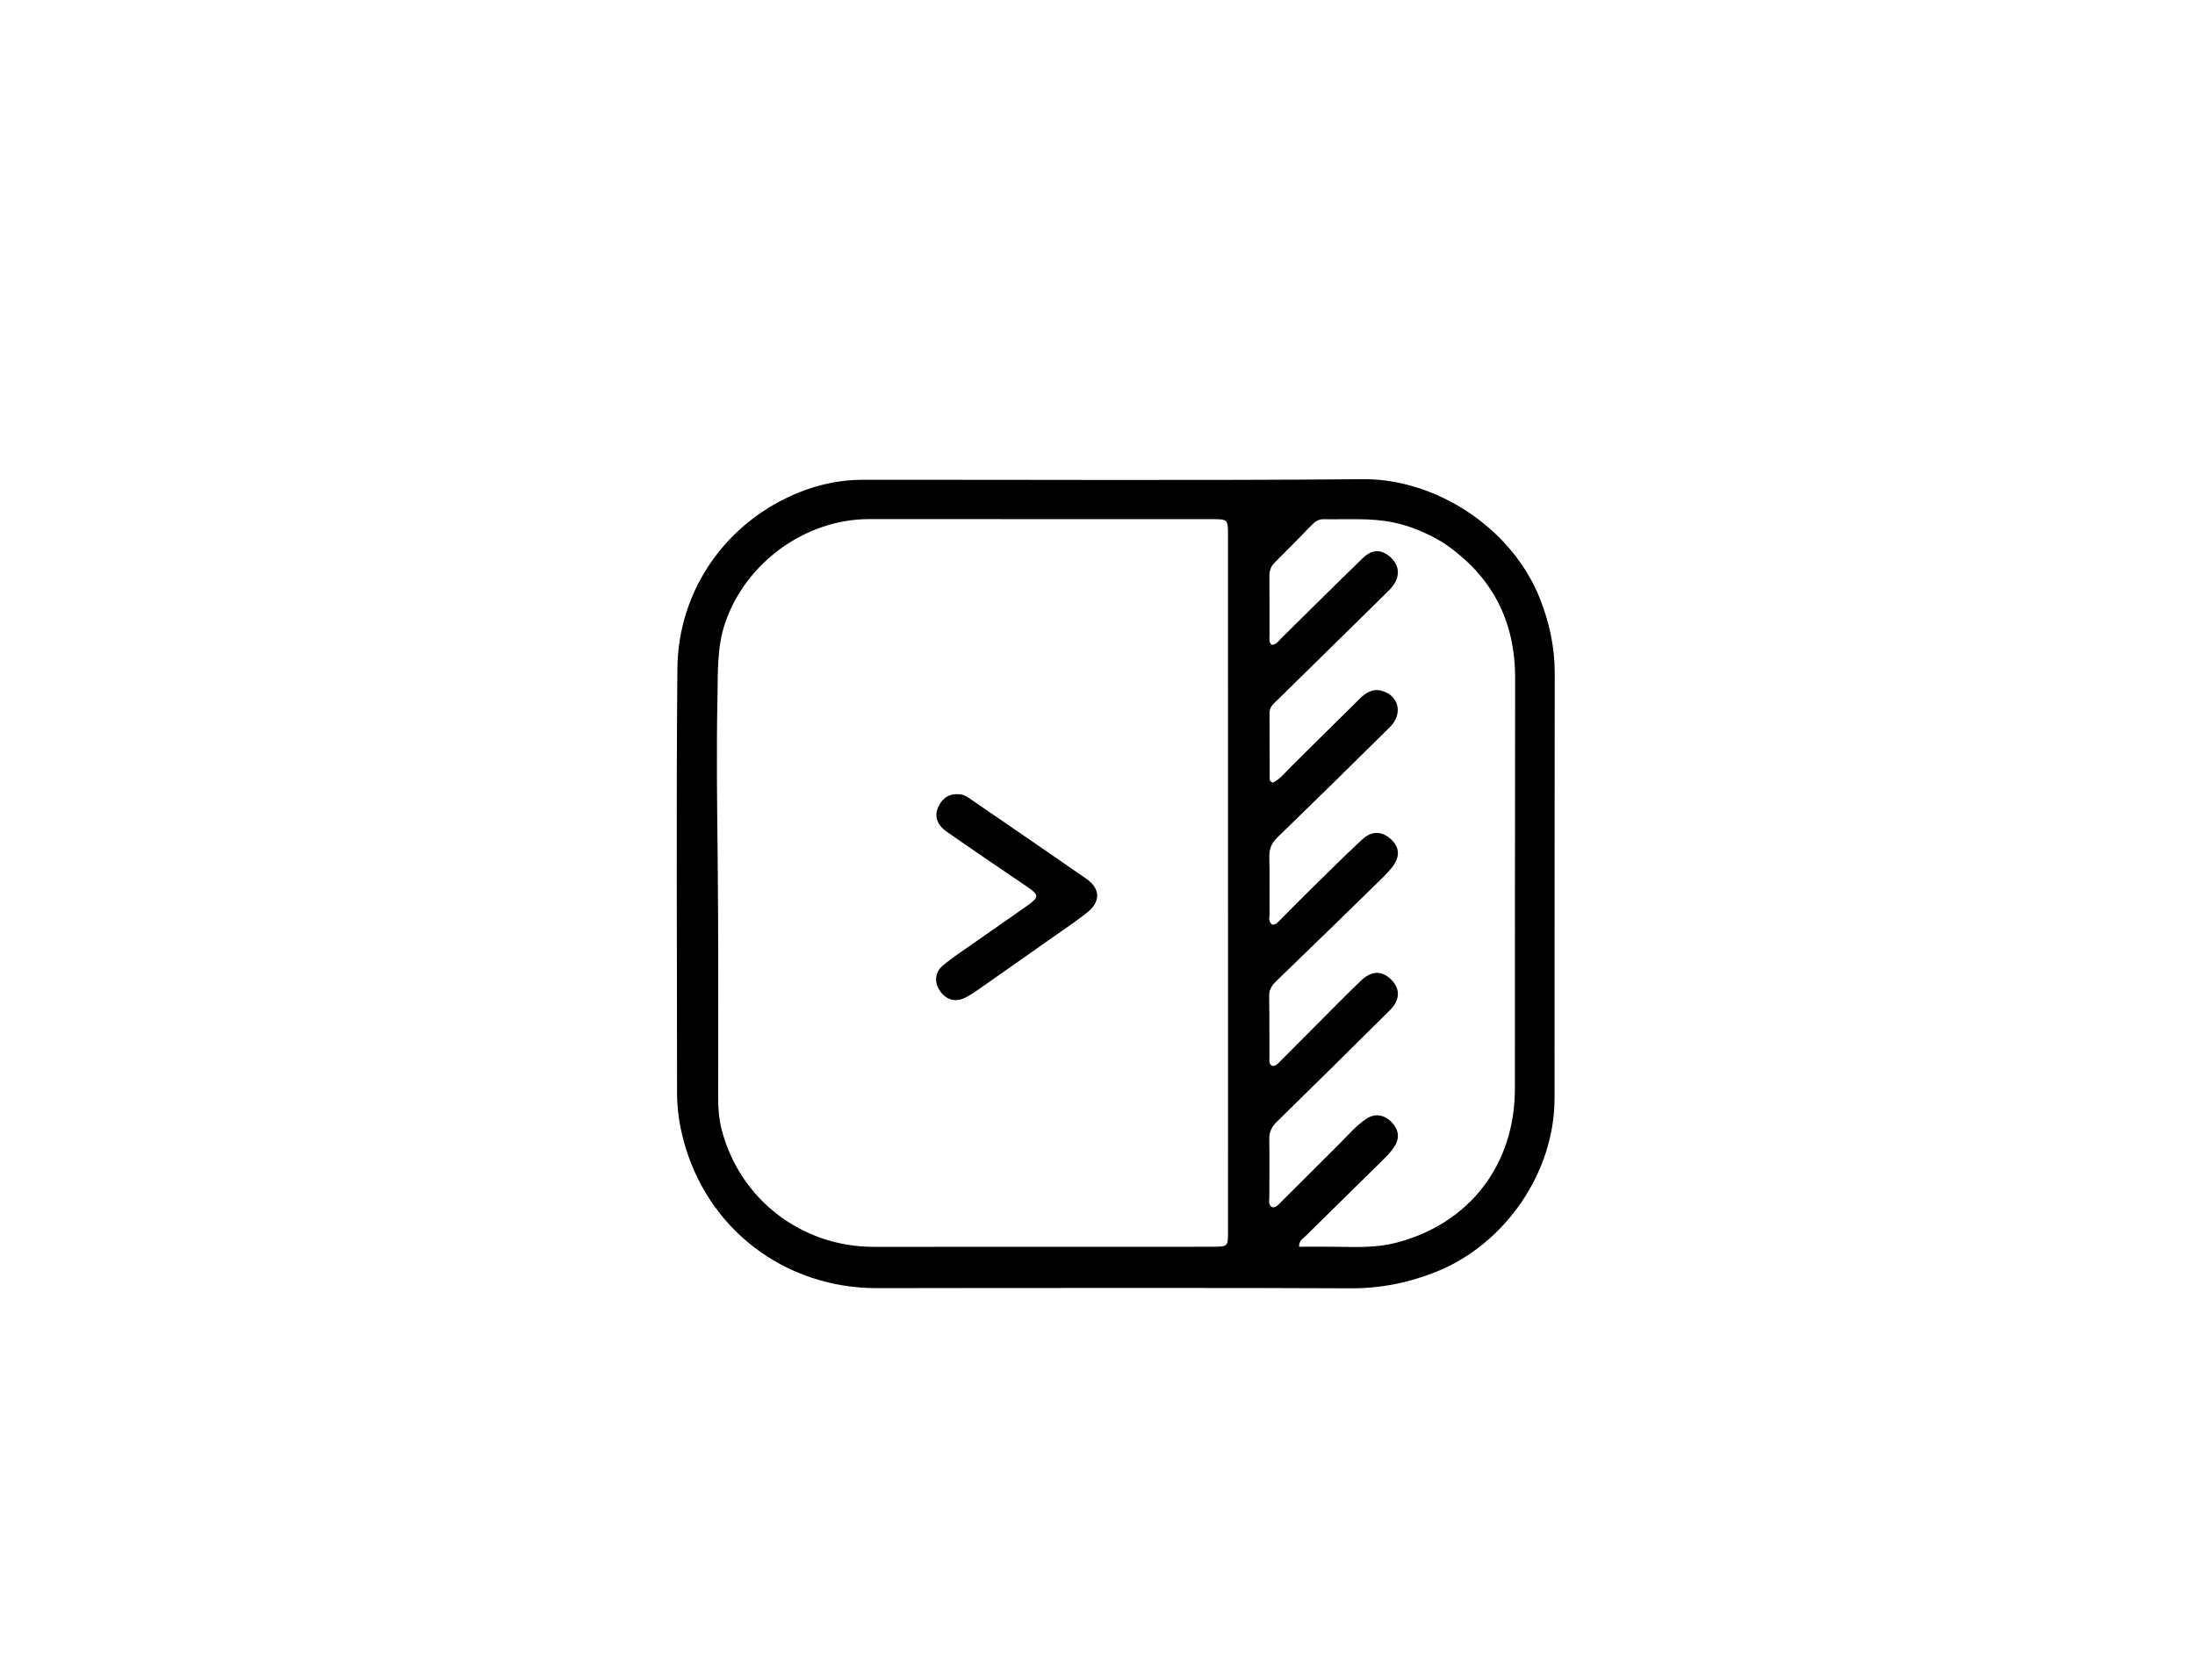 <svg version="1.1" id="Layer_1" xmlns="http://www.w3.org/2000/svg" xmlns:xlink="http://www.w3.org/1999/xlink" x="0px" y="0px"
	 width="100%" viewBox="0 0 1024 784" enable-background="new 0 0 1024 784" xml:space="preserve">
<path fill="#000000" opacity="1" stroke="none" 
	d="
M463,601.041 
	C444.671,601.066 426.842,601.113 409.013,601.114 
	C365.867,601.116 329.573,573.292 318.741,531.617 
	C316.907,524.561 315.852,517.27 315.855,509.881 
	C315.877,443.897 315.416,377.908 316.02,311.929 
	C316.354,275.42 338.766,243.238 373.286,229.58 
	C382.695,225.857 392.425,223.891 402.49,223.883 
	C480.305,223.819 558.124,224.276 635.934,223.619 
	C669.604,223.334 705.468,246.205 718.531,279.686 
	C722.865,290.793 725.322,302.17 725.304,314.16 
	C725.205,380.312 725.255,446.463 725.216,512.615 
	C725.196,547.004 702.32,580.427 670.277,593.374 
	C657.306,598.615 644.039,601.258 629.961,601.19 
	C574.475,600.925 518.987,601.057 463,601.041 
M550.5,581.824 
	C555.665,581.814 560.831,581.826 565.996,581.788 
	C572.823,581.737 572.883,581.711 572.888,574.699 
	C572.909,544.208 572.898,513.717 572.897,483.226 
	C572.896,405.415 572.906,327.604 572.874,249.792 
	C572.87,242.327 572.745,242.271 565.381,242.268 
	C512.063,242.241 458.744,242.209 405.425,242.24 
	C375.619,242.257 347.69,262.713 338.22,290.908 
	C334.409,302.256 334.957,313.934 334.71,325.521 
	C334.174,350.653 334.538,375.791 334.809,400.931 
	C335.212,438.243 335.021,475.561 335.03,512.877 
	C335.031,517.911 335.538,522.897 336.823,527.71 
	C345.414,559.879 374.091,581.814 407.54,581.84 
	C454.86,581.876 502.18,581.836 550.5,581.824 
M673.26,253.229 
	C665.938,248.853 658.261,245.464 649.818,243.751 
	C639.075,241.571 628.244,242.507 617.442,242.284 
	C615.065,242.236 613.399,243.52 611.836,245.119 
	C606.137,250.951 600.441,256.787 594.66,262.538 
	C592.871,264.318 592.177,266.28 592.2,268.783 
	C592.287,278.113 592.203,287.444 592.239,296.775 
	C592.244,298.2 591.811,299.822 593.339,300.929 
	C595.427,300.84 596.431,299.134 597.69,297.897 
	C610.398,285.404 622.995,272.797 635.798,260.402 
	C640.293,256.05 644.814,256.29 649.062,260.4 
	C652.854,264.07 653.162,269.011 649.768,273.457 
	C648.763,274.773 647.544,275.934 646.358,277.1 
	C629.608,293.569 612.836,310.016 596.101,326.501 
	C594.359,328.216 592.235,329.713 592.253,332.633 
	C592.315,342.962 592.303,353.291 592.334,363.619 
	C592.336,364.341 592.738,364.849 593.856,365.225 
	C597.113,363.627 599.474,360.567 602.158,357.911 
	C612.932,347.248 623.659,336.538 634.475,325.918 
	C637.291,323.153 640.546,321.156 644.796,322.416 
	C652.676,324.754 654.601,333.153 648.396,339.31 
	C631.017,356.556 613.543,373.706 595.966,390.748 
	C593.21,393.42 592.057,396.142 592.156,399.949 
	C592.385,408.774 592.186,417.609 592.253,426.44 
	C592.267,428.15 591.543,430.161 593.606,431.52 
	C595.442,431.505 596.451,430.067 597.599,428.925 
	C601.142,425.399 604.605,421.793 608.17,418.291 
	C617.201,409.42 626.124,400.432 635.386,391.807 
	C640.058,387.456 644.967,387.82 649.18,391.902 
	C653.149,395.747 653.144,400.186 649.075,405.175 
	C647.815,406.72 646.441,408.186 645.013,409.58 
	C628.444,425.755 611.89,441.947 595.226,458.024 
	C593.145,460.032 592.044,462.011 592.09,464.944 
	C592.237,474.439 592.156,483.938 592.217,493.435 
	C592.226,494.845 591.763,496.506 593.517,497.429 
	C595.42,497.464 596.452,496.032 597.602,494.886 
	C603.03,489.477 608.409,484.018 613.824,478.595 
	C620.77,471.642 627.649,464.62 634.718,457.794 
	C639.605,453.076 644.223,452.822 648.45,456.599 
	C653.289,460.923 653.438,466.399 648.485,471.327 
	C631.006,488.715 613.469,506.043 595.85,523.289 
	C593.43,525.658 592.067,527.995 592.141,531.517 
	C592.332,540.51 592.123,549.511 592.164,558.508 
	C592.171,560.213 591.505,562.248 593.562,563.399 
	C595.371,563.532 596.313,562.225 597.343,561.202 
	C606.439,552.161 615.484,543.067 624.585,534.029 
	C628.716,529.926 632.497,525.411 637.361,522.127 
	C641.333,519.444 645.736,520.086 649.145,523.6 
	C652.443,527 653.169,530.868 650.567,534.951 
	C649.328,536.896 647.771,538.689 646.125,540.317 
	C633.809,552.496 621.419,564.602 609.101,576.78 
	C607.881,577.986 605.999,578.83 606.033,581.792 
	C611.996,581.792 617.919,581.707 623.838,581.811 
	C633.012,581.972 642.306,582.253 651.178,579.969 
	C685.564,571.119 706.713,543.447 706.725,508.034 
	C706.747,444.218 706.729,380.401 706.834,316.585 
	C706.878,289.749 696.14,268.68 673.26,253.229 
z"/>
<path fill="#000000" opacity="1" stroke="none" 
	d="
M501.244,430.297 
	C485.976,441.028 471.011,451.567 456.015,462.061 
	C454.112,463.393 452.128,464.662 450.041,465.669 
	C445.666,467.782 441.444,466.574 438.651,462.628 
	C435.763,458.549 436.019,453.707 439.881,450.522 
	C444.108,447.035 448.701,443.984 453.194,440.828 
	C461.905,434.708 470.697,428.703 479.378,422.543 
	C484.888,418.632 484.764,417.603 479.122,413.766 
	C466.602,405.253 454.056,396.776 441.647,388.104 
	C436.975,384.839 435.766,380.677 437.778,376.424 
	C439.76,372.233 443.078,370.15 447.835,370.662 
	C449.558,370.848 450.968,371.664 452.358,372.62 
	C470.453,385.067 488.605,397.431 506.639,409.966 
	C513.617,414.817 513.527,420.999 506.73,426.203 
	C505.014,427.518 503.269,428.797 501.244,430.297 
z"/>
</svg>